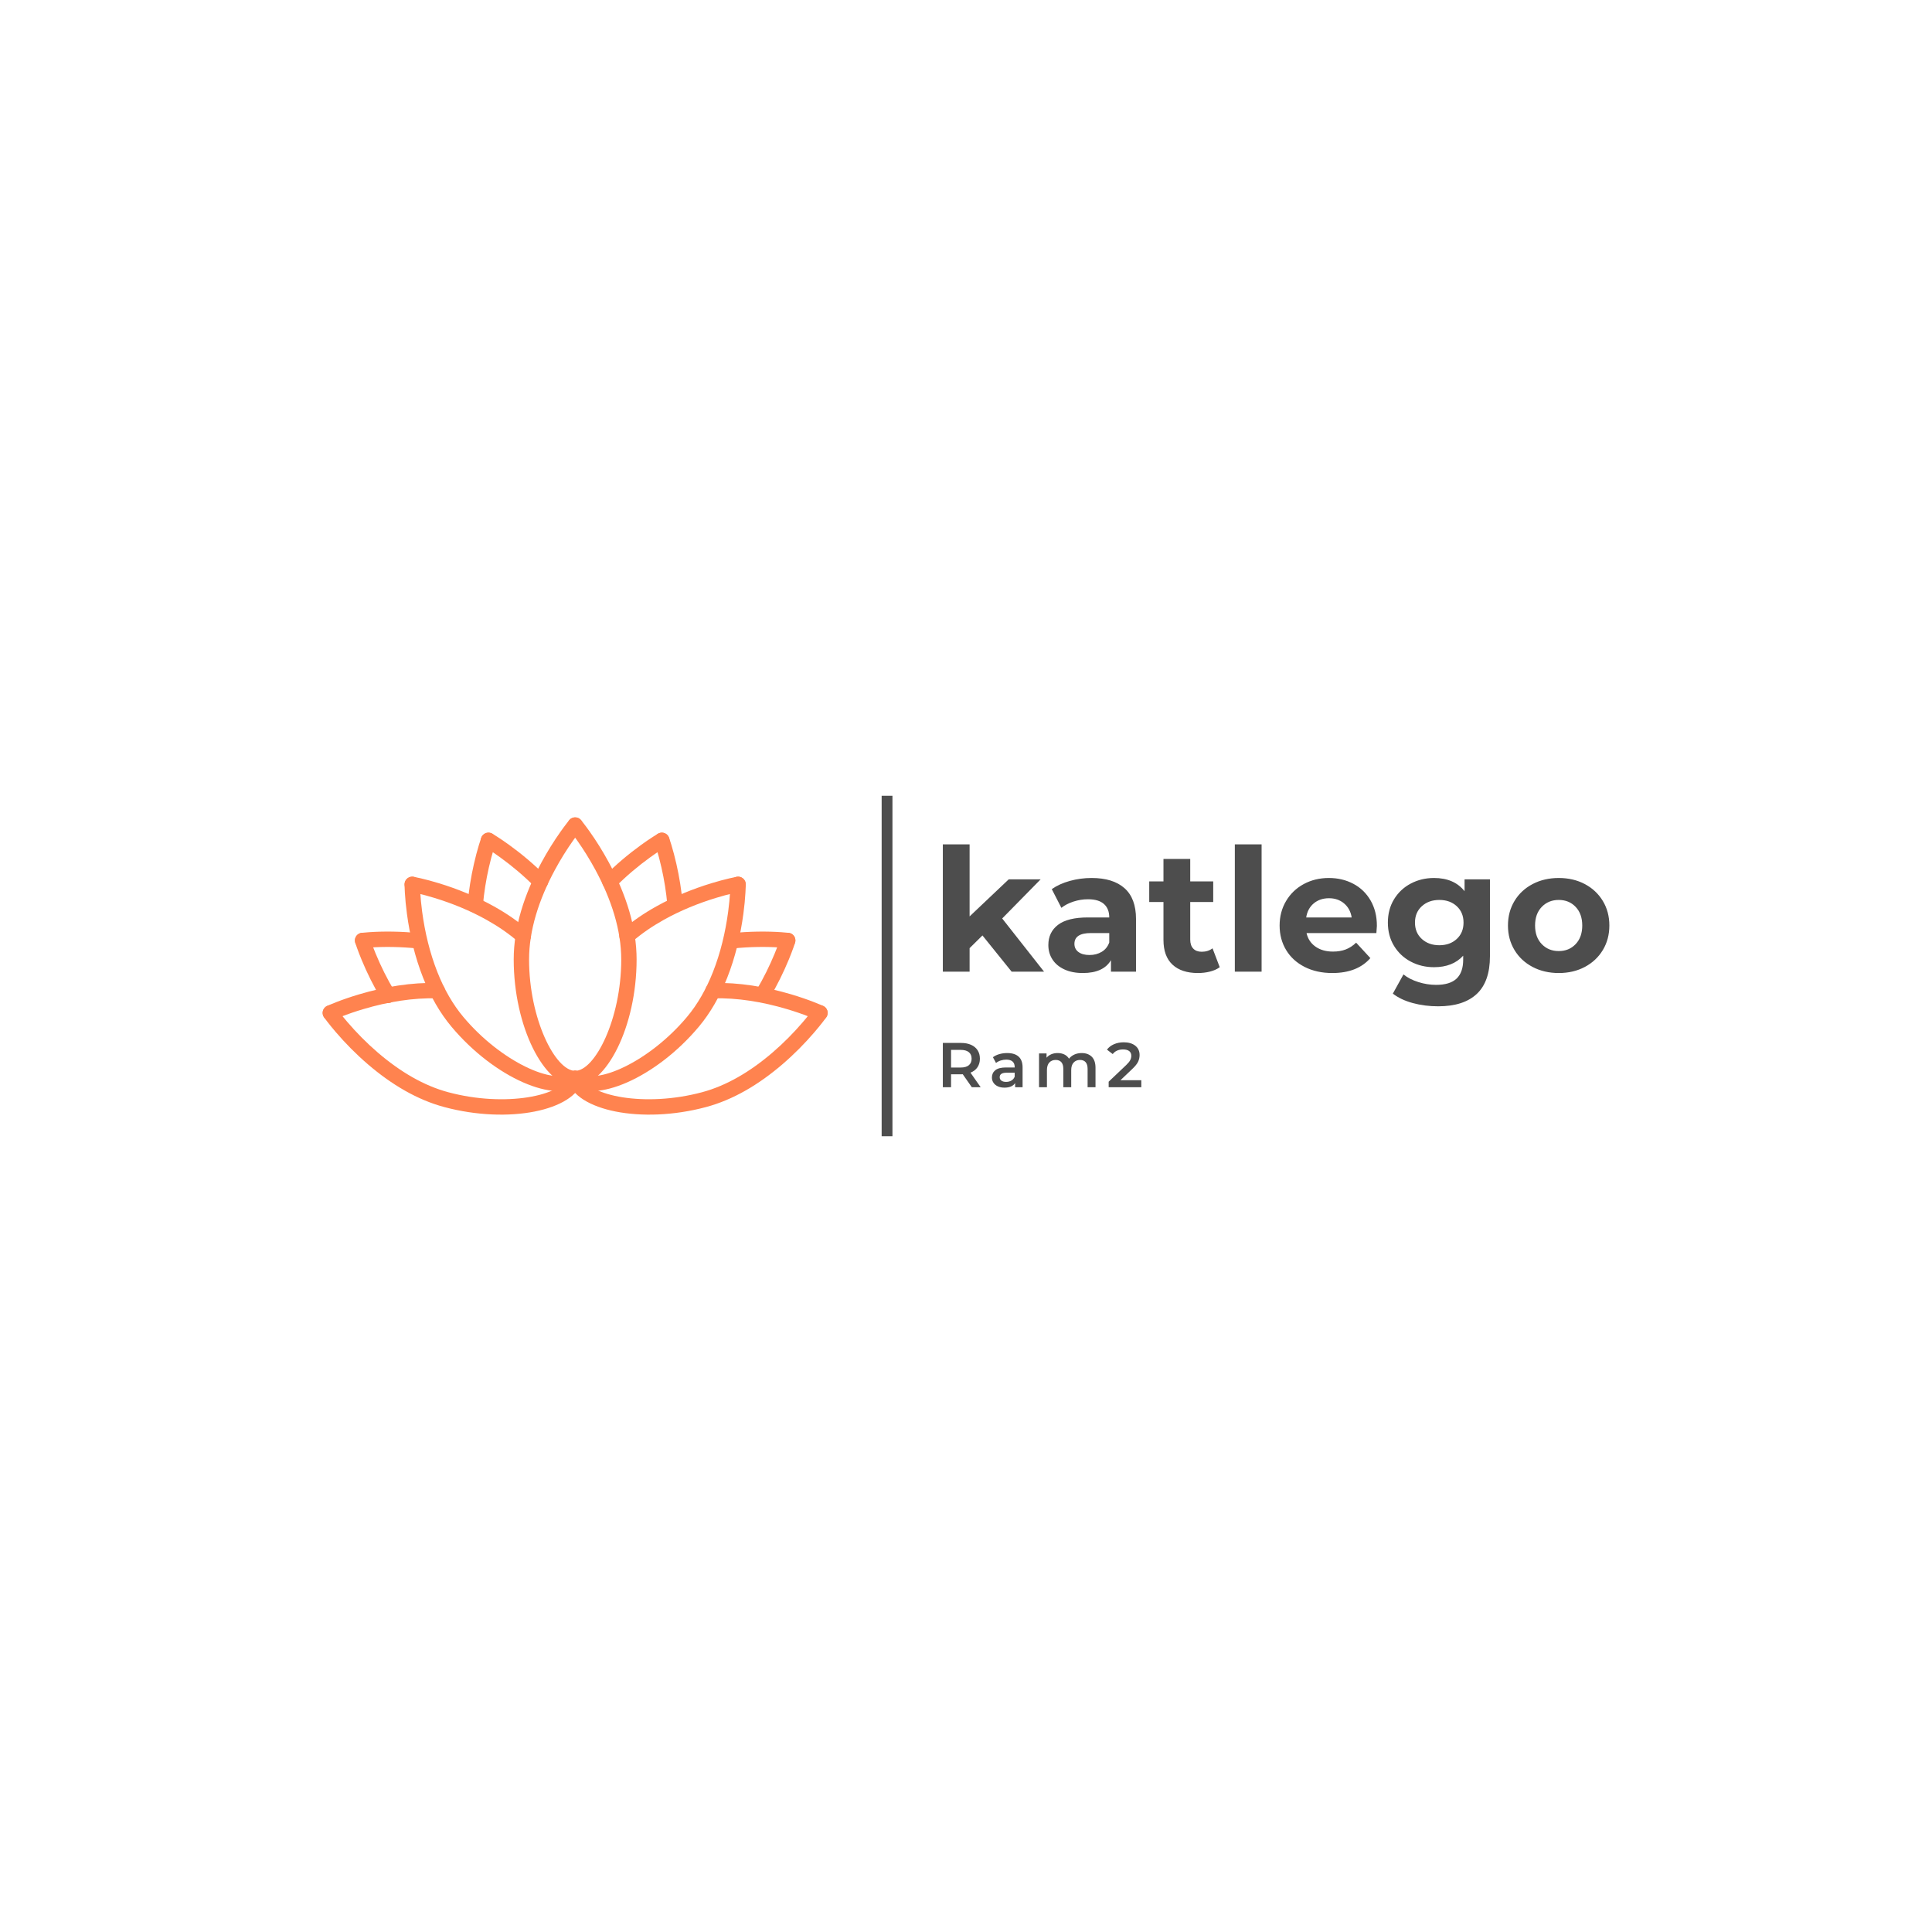 <svg version="1.1" preserveAspectRatio="none" xmlns="http://www.w3.org/2000/svg" width="500" height="500" viewBox="0 0 500 500"><rect width="100%" height="100%" fill="#FFFFFF" fill-opacity="1"/><svg viewBox="-74.346 359.026 715.057 189.2" width="333" height="88.11" x="83.5px" y="205.945px" xmlns="http://www.w3.org/2000/svg" xmlns:xlink="http://www.w3.org/1999/xlink" preserveAspectRatio="none"><defs></defs><style>.companyName {fill:#4D4D4D;fill-opacity:1;}.icon1 {fill:#FF834F;fill-opacity:1;}.icon2 {fill:#FF4949;fill-opacity:1;}.icon3 {fill:#FFAE78;fill-opacity:1;}.icon3-str {stroke:#FFAE78;stroke-opacity:1;}.shapeStroke-str {stroke:#313131;stroke-opacity:1;}.text {fill:#4D4D4D;fill-opacity:1;}</style><g opacity="1" transform="rotate(0 -74.346 371.026)">
<svg width="280.654" height="165.2" x="-74.346" y="371.026" version="1.1" preserveAspectRatio="none" viewBox="7.124 19 65.752 38.703">
  <g transform="matrix(1 0 0 1 0 0)" class="icon1"><title>flower_039-lotus-blossom-nature-spring</title><desc>Created with Sketch.</desc><g stroke-width="1" fill-rule="evenodd"><g transform="translate(-1040, -439)"><g transform="translate(1047, 458)"><path d="M20.469,3.591 C20.247,4.327 20.025,5.158 19.819,6.067 C19.436,7.752 19.148,9.513 18.995,11.308 C18.948,11.858 19.357,12.343 19.907,12.389 C20.457,12.436 20.941,12.028 20.988,11.478 C21.133,9.78 21.406,8.109 21.769,6.51 C21.965,5.648 22.174,4.862 22.383,4.169 C22.507,3.758 22.602,3.473 22.654,3.33 C22.841,2.81 22.572,2.237 22.053,2.05 C21.533,1.862 20.96,2.131 20.773,2.651 C20.709,2.826 20.603,3.145 20.469,3.591 Z M43.165,2.509 C42.687,2.816 42.157,3.176 41.586,3.589 C39.959,4.766 38.332,6.129 36.81,7.664 C36.421,8.056 36.423,8.689 36.815,9.078 C37.208,9.467 37.841,9.464 38.23,9.072 C39.669,7.62 41.214,6.326 42.759,5.209 C43.298,4.819 43.798,4.479 44.246,4.192 C44.51,4.022 44.696,3.909 44.789,3.855 C45.267,3.577 45.429,2.965 45.151,2.488 C44.874,2.01 44.262,1.848 43.784,2.125 C43.666,2.194 43.455,2.323 43.165,2.509 Z"></path><path d="M24.414,3.589 C23.843,3.176 23.313,2.816 22.835,2.509 C22.545,2.323 22.334,2.194 22.216,2.125 C21.738,1.848 21.126,2.01 20.849,2.488 C20.571,2.965 20.733,3.577 21.211,3.855 C21.304,3.909 21.49,4.022 21.754,4.192 C22.202,4.479 22.702,4.819 23.241,5.209 C24.786,6.326 26.331,7.62 27.77,9.072 C28.159,9.464 28.792,9.467 29.185,9.078 C29.577,8.689 29.579,8.056 29.19,7.664 C27.668,6.129 26.041,4.766 24.414,3.589 Z M46.181,6.067 C45.975,5.158 45.753,4.327 45.531,3.591 C45.397,3.145 45.291,2.826 45.227,2.651 C45.04,2.131 44.467,1.862 43.947,2.05 C43.428,2.237 43.159,2.81 43.346,3.33 C43.398,3.473 43.493,3.758 43.617,4.169 C43.826,4.862 44.035,5.648 44.231,6.51 C44.591,8.096 44.863,9.753 45.008,11.437 C45.056,11.987 45.541,12.394 46.091,12.347 C46.641,12.299 47.048,11.815 47.001,11.264 C46.847,9.484 46.561,7.738 46.181,6.067 Z"></path><path d="M59.851,14.952 C57.924,14.822 55.68,14.834 53.291,15.085 C52.742,15.143 52.343,15.635 52.401,16.184 C52.459,16.733 52.951,17.132 53.5,17.074 C55.764,16.836 57.896,16.824 59.716,16.947 C60.127,16.975 60.413,17.002 60.557,17.02 C61.105,17.086 61.603,16.694 61.669,16.146 C61.735,15.598 61.344,15.1 60.795,15.034 C60.618,15.013 60.297,14.982 59.851,14.952 Z"></path><path d="M60.82,18.506 C61.058,17.928 61.26,17.399 61.427,16.929 C61.528,16.642 61.596,16.436 61.632,16.322 C61.795,15.794 61.499,15.234 60.971,15.071 C60.443,14.909 59.883,15.204 59.721,15.732 C59.693,15.821 59.634,16.001 59.542,16.261 C59.386,16.7 59.196,17.198 58.971,17.743 C58.327,19.304 57.535,20.925 56.589,22.518 C56.307,22.993 56.464,23.606 56.939,23.888 C57.414,24.17 58.027,24.013 58.309,23.538 C59.307,21.857 60.141,20.151 60.82,18.506 Z"></path><path d="M6.149,14.952 C5.703,14.982 5.382,15.013 5.205,15.034 C4.656,15.1 4.265,15.598 4.331,16.146 C4.397,16.694 4.895,17.086 5.443,17.02 C5.587,17.002 5.873,16.975 6.284,16.947 C8.118,16.824 10.266,16.836 12.546,17.079 C13.095,17.137 13.588,16.74 13.646,16.19 C13.705,15.641 13.307,15.149 12.758,15.09 C10.352,14.834 8.091,14.821 6.149,14.952 Z"></path><path d="M4.579,16.944 C4.75,17.427 4.958,17.969 5.203,18.56 C5.9,20.245 6.758,21.987 7.785,23.697 C8.07,24.17 8.684,24.324 9.157,24.04 C9.631,23.755 9.784,23.141 9.5,22.667 C8.527,21.047 7.712,19.393 7.05,17.794 C6.819,17.236 6.624,16.726 6.463,16.275 C6.369,16.008 6.308,15.824 6.279,15.732 C6.117,15.204 5.557,14.909 5.029,15.071 C4.501,15.234 4.205,15.794 4.368,16.322 C4.405,16.439 4.474,16.651 4.579,16.944 Z"></path><path d="M4.852,23.047 C3.755,23.374 2.748,23.723 1.851,24.073 C1.535,24.197 1.255,24.312 1.014,24.415 C0.866,24.478 0.762,24.525 0.704,24.552 C0.203,24.784 -0.015,25.378 0.217,25.879 C0.449,26.38 1.044,26.598 1.545,26.366 C1.723,26.284 2.075,26.133 2.578,25.936 C3.425,25.606 4.38,25.274 5.422,24.965 C8.611,24.016 11.882,23.479 15.019,23.561 C15.571,23.576 16.03,23.14 16.045,22.588 C16.059,22.035 15.623,21.576 15.071,21.562 C11.699,21.474 8.227,22.044 4.852,23.047 Z"></path><path d="M0.712,26.578 C1.035,26.997 1.412,27.462 1.841,27.963 C3.063,29.388 4.461,30.814 6.012,32.146 C9.125,34.819 12.459,36.778 15.958,37.716 C24.384,39.974 32.919,38.165 33.966,34.259 C34.109,33.725 33.792,33.177 33.259,33.034 C32.725,32.891 32.177,33.208 32.034,33.741 C31.368,36.226 23.973,37.793 16.475,35.784 C13.301,34.933 10.219,33.121 7.315,30.628 C5.846,29.367 4.519,28.013 3.359,26.66 C2.953,26.188 2.598,25.75 2.297,25.358 C2.119,25.127 1.999,24.965 1.942,24.883 C1.624,24.432 1,24.323 0.549,24.641 C0.097,24.959 -0.011,25.583 0.307,26.035 C0.38,26.139 0.516,26.324 0.712,26.578 Z"></path><path d="M60.578,24.965 C61.62,25.274 62.575,25.606 63.422,25.936 C63.925,26.133 64.277,26.284 64.455,26.366 C64.956,26.598 65.551,26.38 65.783,25.879 C66.015,25.378 65.797,24.784 65.296,24.552 C65.238,24.525 65.134,24.478 64.986,24.415 C64.745,24.312 64.465,24.197 64.149,24.073 C63.252,23.723 62.245,23.374 61.148,23.047 C57.773,22.044 54.301,21.474 50.929,21.562 C50.377,21.576 49.941,22.035 49.955,22.588 C49.97,23.14 50.429,23.576 50.981,23.561 C54.118,23.479 57.389,24.016 60.578,24.965 Z"></path><path d="M63.703,25.358 C63.402,25.75 63.047,26.188 62.641,26.66 C61.481,28.013 60.154,29.367 58.685,30.628 C55.781,33.121 52.699,34.933 49.525,35.784 C42.027,37.793 34.632,36.226 33.966,33.741 C33.823,33.208 33.275,32.891 32.741,33.034 C32.208,33.177 31.891,33.725 32.034,34.259 C33.081,38.165 41.616,39.974 50.042,37.716 C53.541,36.778 56.875,34.819 59.988,32.146 C61.539,30.814 62.937,29.388 64.159,27.963 C64.588,27.462 64.965,26.997 65.288,26.578 C65.484,26.324 65.62,26.139 65.693,26.035 C66.011,25.583 65.903,24.959 65.451,24.641 C65,24.323 64.376,24.432 64.058,24.883 C64.001,24.965 63.881,25.127 63.703,25.358 Z"></path><path d="M53.175,9.676 C53.129,10.458 53.047,11.332 52.922,12.274 C52.562,14.964 51.922,17.651 50.935,20.148 C50.054,22.375 48.936,24.342 47.559,25.983 C42.57,31.929 35.614,34.888 33.643,33.234 C33.22,32.879 32.589,32.934 32.234,33.357 C31.879,33.78 31.934,34.411 32.357,34.766 C35.455,37.366 43.484,33.951 49.092,27.269 C50.616,25.452 51.84,23.299 52.795,20.884 C53.848,18.22 54.525,15.379 54.904,12.539 C55.037,11.546 55.123,10.623 55.171,9.793 C55.189,9.501 55.2,9.24 55.206,9.014 C55.21,8.876 55.212,8.778 55.212,8.723 C55.213,8.171 54.767,7.722 54.215,7.721 C53.662,7.719 53.213,8.166 53.212,8.718 C53.212,8.884 53.202,9.211 53.175,9.676 Z M12.434,9.881 C13.107,10.038 13.859,10.238 14.669,10.486 C16.986,11.193 19.302,12.135 21.456,13.337 C22.982,14.189 24.371,15.143 25.592,16.204 C26.009,16.566 26.641,16.522 27.003,16.105 C27.365,15.688 27.321,15.057 26.904,14.694 C25.574,13.538 24.072,12.506 22.43,11.59 C20.141,10.313 17.697,9.319 15.254,8.573 C14.398,8.312 13.603,8.1 12.888,7.933 C12.454,7.832 12.139,7.768 11.964,7.736 C11.421,7.639 10.901,8.001 10.804,8.544 C10.706,9.088 11.068,9.608 11.612,9.705 C11.754,9.73 12.034,9.788 12.434,9.881 Z"></path><path d="M44.544,13.337 C46.698,12.135 49.014,11.193 51.331,10.486 C52.141,10.238 52.893,10.038 53.566,9.881 C53.966,9.788 54.246,9.73 54.388,9.705 C54.932,9.608 55.294,9.088 55.196,8.544 C55.099,8.001 54.579,7.639 54.036,7.736 C53.861,7.768 53.546,7.832 53.112,7.933 C52.397,8.1 51.602,8.312 50.746,8.573 C48.303,9.319 45.859,10.313 43.57,11.59 C41.928,12.506 40.426,13.538 39.096,14.694 C38.679,15.057 38.635,15.688 38.997,16.105 C39.359,16.522 39.991,16.566 40.408,16.204 C41.629,15.143 43.018,14.189 44.544,13.337 Z M18.441,25.983 C17.064,24.342 15.946,22.375 15.065,20.148 C14.078,17.651 13.438,14.964 13.078,12.274 C12.953,11.332 12.871,10.458 12.825,9.676 C12.798,9.211 12.788,8.884 12.788,8.718 C12.787,8.166 12.338,7.719 11.785,7.721 C11.233,7.722 10.787,8.171 10.788,8.723 C10.788,8.778 10.79,8.876 10.794,9.014 C10.8,9.24 10.811,9.501 10.829,9.793 C10.877,10.623 10.963,11.546 11.096,12.539 C11.475,15.379 12.152,18.22 13.205,20.884 C14.16,23.299 15.384,25.452 16.908,27.269 C22.516,33.951 30.545,37.366 33.643,34.766 C34.066,34.411 34.121,33.78 33.766,33.357 C33.411,32.934 32.78,32.879 32.357,33.234 C30.386,34.888 23.43,31.929 18.441,25.983 Z"></path><path d="M41,18.5 C41,14.323 39.639,10.036 37.38,5.857 C36.594,4.404 35.753,3.068 34.91,1.876 C34.615,1.457 34.339,1.086 34.091,0.766 C33.94,0.571 33.83,0.434 33.768,0.359 C33.414,-0.065 32.783,-0.122 32.359,0.232 C31.935,0.586 31.878,1.217 32.232,1.641 C32.279,1.697 32.374,1.815 32.51,1.991 C32.741,2.288 32.999,2.636 33.277,3.03 C34.075,4.16 34.875,5.43 35.62,6.808 C37.736,10.72 39,14.704 39,18.5 C39,26.262 35.573,33 33,33 C32.448,33 32,33.448 32,34 C32,34.552 32.448,35 33,35 C37.044,35 41,27.224 41,18.5 Z"></path><path d="M31.909,0.766 C31.661,1.086 31.385,1.457 31.09,1.876 C30.247,3.068 29.406,4.404 28.62,5.857 C26.361,10.036 25,14.323 25,18.5 C25,27.224 28.956,35 33,35 C33.552,35 34,34.552 34,34 C34,33.448 33.552,33 33,33 C30.427,33 27,26.262 27,18.5 C27,14.704 28.264,10.72 30.38,6.808 C31.125,5.43 31.925,4.16 32.723,3.03 C33.001,2.636 33.259,2.288 33.49,1.991 C33.626,1.815 33.721,1.697 33.768,1.641 C34.122,1.217 34.065,0.586 33.641,0.232 C33.217,-0.122 32.586,-0.065 32.232,0.359 C32.17,0.434 32.06,0.571 31.909,0.766 Z"></path></g></g></g></g>
</svg>
</g><g opacity="1" transform="rotate(0 270.308 496.026)">
<svg width="110.29" height="25.2" x="270.308" y="496.026" version="1.1" preserveAspectRatio="none" viewBox="3.76 -28.4 125.52 28.68">
  <g transform="matrix(1 0 0 1 0 0)" class="text"><path id="id-6izo4zJp4" d="M27.68 0L22.08 0L16.36-8.20Q16-8.16 15.28-8.16L15.28-8.16L8.96-8.16L8.96 0L3.76 0L3.76-28L15.28-28Q18.92-28 21.62-26.80Q24.32-25.60 25.76-23.36Q27.20-21.12 27.20-18.04L27.20-18.04Q27.20-14.88 25.66-12.60Q24.12-10.32 21.24-9.20L21.24-9.20L27.68 0ZM21.96-18.04Q21.96-20.72 20.20-22.16Q18.44-23.60 15.04-23.60L15.04-23.60L8.96-23.60L8.96-12.44L15.04-12.44Q18.44-12.44 20.20-13.90Q21.96-15.36 21.96-18.04L21.96-18.04Z M44.48-21.60Q49.20-21.60 51.70-19.34Q54.20-17.08 54.20-12.52L54.20-12.52L54.20 0L49.48 0L49.48-2.60Q48.56-1.20 46.86-0.46Q45.16 0.28 42.76 0.28L42.76 0.28Q40.36 0.28 38.56-0.54Q36.76-1.36 35.78-2.82Q34.80-4.28 34.80-6.12L34.80-6.12Q34.80-9 36.94-10.74Q39.08-12.48 43.68-12.48L43.68-12.48L49.20-12.48L49.20-12.80Q49.20-15.04 47.86-16.24Q46.52-17.44 43.88-17.44L43.88-17.44Q42.08-17.44 40.34-16.88Q38.60-16.32 37.40-15.32L37.40-15.32L35.44-18.96Q37.12-20.24 39.48-20.92Q41.84-21.60 44.48-21.60L44.48-21.60ZM43.80-3.36Q45.68-3.36 47.14-4.22Q48.60-5.08 49.20-6.68L49.20-6.68L49.20-9.16L44.04-9.16Q39.72-9.16 39.72-6.32L39.72-6.32Q39.72-4.96 40.80-4.16Q41.88-3.36 43.80-3.36L43.80-3.36Z M91.56-21.60Q95.60-21.60 97.96-19.26Q100.32-16.92 100.32-12.24L100.32-12.24L100.32 0L95.32 0L95.32-11.60Q95.32-14.40 94.08-15.82Q92.84-17.24 90.52-17.24L90.52-17.24Q88-17.24 86.48-15.58Q84.96-13.92 84.96-10.84L84.96-10.84L84.96 0L79.96 0L79.96-11.60Q79.96-14.40 78.72-15.82Q77.48-17.24 75.16-17.24L75.16-17.24Q72.60-17.24 71.10-15.60Q69.60-13.96 69.60-10.84L69.60-10.84L69.60 0L64.60 0L64.60-21.36L69.36-21.36L69.36-18.64Q70.56-20.08 72.36-20.84Q74.16-21.60 76.36-21.60L76.36-21.60Q78.76-21.60 80.62-20.70Q82.48-19.80 83.56-18.04L83.56-18.04Q84.88-19.72 86.96-20.66Q89.04-21.60 91.56-21.60L91.56-21.60Z M116.08-4.40L129.28-4.40L129.28 0L108.64 0L108.64-3.48L119.76-14.04Q121.64-15.84 122.30-17.18Q122.96-18.52 122.96-19.84L122.96-19.84Q122.96-21.80 121.64-22.84Q120.32-23.88 117.76-23.88L117.76-23.88Q113.48-23.88 111.20-20.96L111.20-20.96L107.56-23.76Q109.20-25.96 111.98-27.18Q114.76-28.40 118.20-28.40L118.20-28.40Q122.76-28.40 125.48-26.24Q128.20-24.08 128.20-20.36L128.20-20.36Q128.20-18.08 127.24-16.08Q126.28-14.08 123.56-11.52L123.56-11.52L116.08-4.40Z"/></g>
</svg>
</g><g opacity="1" transform="rotate(0 270.308 386.026)">
<svg width="370.403" height="90" x="270.308" y="386.026" version="1.1" preserveAspectRatio="none" viewBox="2.88 -29.68 155.4 37.76">
  <g transform="matrix(1 0 0 1 0 0)" class="companyName"><path id="id-D6z1nYkh7" d="M18.92 0L12.12-8.44L9.12-5.48L9.12 0L2.88 0L2.88-29.68L9.12-29.68L9.12-12.88L18.24-21.52L25.68-21.52L16.72-12.40L26.48 0L18.92 0Z M37.56-21.84Q42.56-21.84 45.24-19.46Q47.92-17.08 47.92-12.28L47.92-12.28L47.92 0L42.08 0L42.08-2.68Q40.32 0.32 35.52 0.32L35.52 0.32Q33.04 0.32 31.22-0.52Q29.40-1.36 28.44-2.84Q27.48-4.32 27.48-6.20L27.48-6.20Q27.48-9.20 29.74-10.92Q32-12.64 36.72-12.64L36.72-12.64L41.68-12.64Q41.68-14.68 40.44-15.78Q39.20-16.88 36.72-16.88L36.72-16.88Q35-16.88 33.34-16.34Q31.68-15.80 30.52-14.88L30.52-14.88L28.28-19.24Q30.04-20.48 32.50-21.16Q34.96-21.84 37.56-21.84L37.56-21.84ZM37.08-3.88Q38.68-3.88 39.92-4.62Q41.16-5.36 41.68-6.80L41.68-6.80L41.68-9L37.40-9Q33.56-9 33.56-6.48L33.56-6.48Q33.56-5.28 34.50-4.58Q35.44-3.88 37.08-3.88L37.08-3.88Z M65.76-5.44L67.44-1.04Q66.52-0.36 65.18-0.02Q63.84 0.32 62.36 0.32L62.36 0.32Q58.52 0.32 56.42-1.64Q54.32-3.60 54.32-7.40L54.32-7.40L54.32-16.24L51.00-16.24L51.00-21.04L54.32-21.04L54.32-26.28L60.56-26.28L60.56-21.04L65.92-21.04L65.92-16.24L60.56-16.24L60.56-7.48Q60.56-6.12 61.26-5.38Q61.96-4.64 63.24-4.64L63.24-4.64Q64.72-4.64 65.76-5.44L65.76-5.44Z M70.96 0L70.96-29.68L77.20-29.68L77.20 0L70.96 0Z M104.08-10.68Q104.08-10.56 103.96-9L103.96-9L87.68-9Q88.12-7 89.76-5.84Q91.40-4.68 93.84-4.68L93.84-4.68Q95.52-4.68 96.82-5.18Q98.12-5.68 99.24-6.76L99.24-6.76L102.56-3.16Q99.52 0.32 93.68 0.32L93.68 0.32Q90.04 0.32 87.24-1.10Q84.44-2.52 82.92-5.04Q81.40-7.56 81.40-10.76L81.40-10.76Q81.40-13.92 82.90-16.46Q84.40-19 87.02-20.42Q89.64-21.84 92.88-21.84L92.88-21.84Q96.04-21.84 98.60-20.48Q101.16-19.12 102.62-16.58Q104.08-14.04 104.08-10.68L104.08-10.68ZM92.92-17.12Q90.80-17.12 89.36-15.92Q87.92-14.72 87.60-12.64L87.60-12.64L98.20-12.64Q97.88-14.68 96.44-15.90Q95.00-17.12 92.92-17.12L92.92-17.12Z M124.52-21.52L130.44-21.52L130.44-3.60Q130.44 2.32 127.36 5.20Q124.28 8.08 118.36 8.08L118.36 8.08Q115.24 8.08 112.44 7.32Q109.64 6.56 107.80 5.12L107.80 5.12L110.28 0.64Q111.64 1.76 113.72 2.42Q115.80 3.08 117.88 3.08L117.88 3.08Q121.12 3.08 122.66 1.62Q124.20 0.16 124.20-2.80L124.20-2.80L124.20-3.72Q121.76-1.04 117.40-1.04L117.40-1.04Q114.44-1.04 111.98-2.34Q109.52-3.64 108.08-6Q106.64-8.36 106.64-11.44L106.64-11.44Q106.64-14.52 108.08-16.88Q109.52-19.24 111.98-20.54Q114.44-21.84 117.40-21.84L117.40-21.84Q122.08-21.84 124.52-18.76L124.52-18.76L124.52-21.52ZM118.64-6.16Q121.12-6.16 122.70-7.62Q124.28-9.08 124.28-11.44L124.28-11.44Q124.28-13.80 122.70-15.26Q121.12-16.72 118.64-16.72L118.64-16.72Q116.16-16.72 114.56-15.26Q112.96-13.80 112.96-11.44L112.96-11.44Q112.96-9.08 114.56-7.62Q116.16-6.16 118.64-6.16L118.64-6.16Z M146.48 0.32Q143.08 0.32 140.38-1.10Q137.68-2.52 136.16-5.04Q134.64-7.56 134.64-10.76L134.64-10.76Q134.64-13.96 136.16-16.48Q137.68-19 140.38-20.42Q143.08-21.84 146.48-21.84L146.48-21.84Q149.88-21.84 152.56-20.42Q155.24-19 156.76-16.48Q158.28-13.96 158.28-10.76L158.28-10.76Q158.28-7.56 156.76-5.04Q155.24-2.52 152.56-1.10Q149.88 0.32 146.48 0.32L146.48 0.32ZM146.48-4.80Q148.88-4.80 150.42-6.42Q151.96-8.04 151.96-10.76L151.96-10.76Q151.96-13.48 150.42-15.10Q148.88-16.72 146.48-16.72L146.48-16.72Q144.08-16.72 142.52-15.10Q140.96-13.48 140.96-10.76L140.96-10.76Q140.96-8.04 142.52-6.42Q144.08-4.80 146.48-4.80L146.48-4.80Z"/></g>
</svg>
</g><g opacity="1" transform="rotate(0 236.308 359.026)">
<svg width="6" height="189.2" x="236.308" y="359.026" version="1.1" preserveAspectRatio="none" viewBox="0 0 6 189.2">
  <defs><rect x="0" y="0" width="6" height="189.2" rx="0px" ry="0px" id="id-tBXipXk0b1680514474040"></rect></defs><use class="companyName shapeStroke-str" style="stroke-width:0;" xlink:href="#id-tBXipXk0b1680514474040"></use>
</svg>
</g></svg></svg>